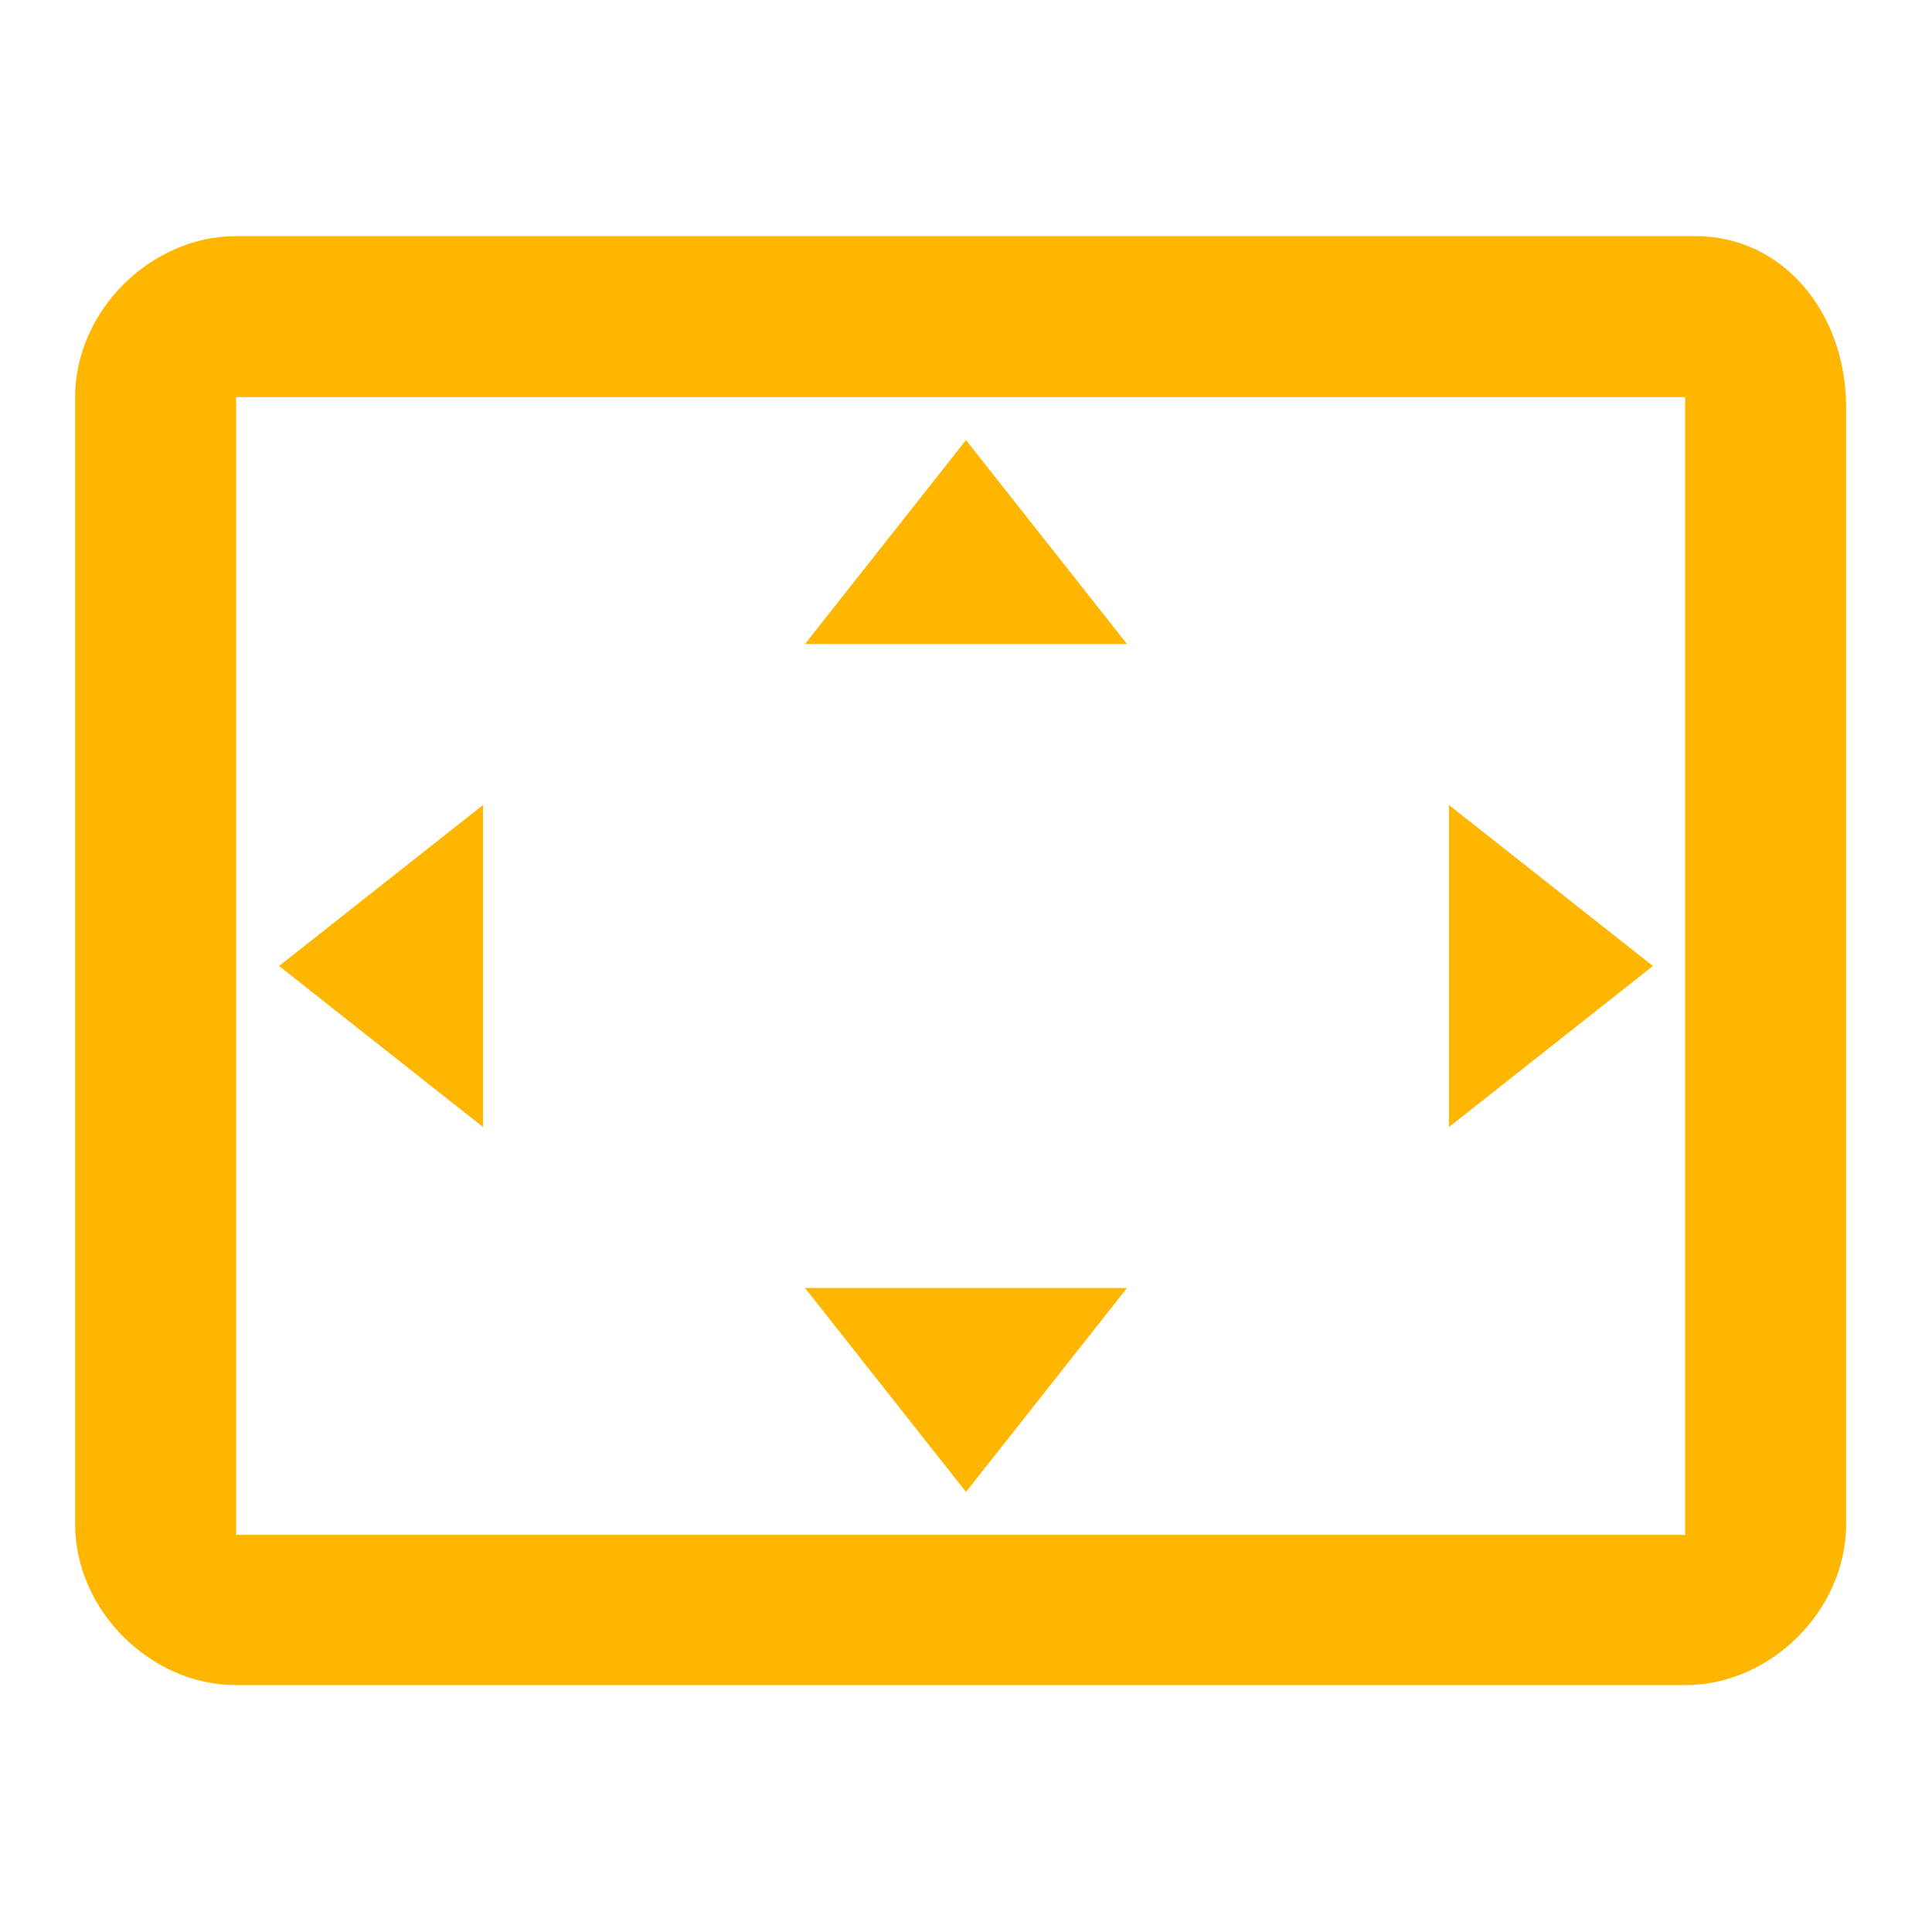 <?xml version="1.0" encoding="utf-8"?>
<!-- Generator: Adobe Illustrator 22.0.0, SVG Export Plug-In . SVG Version: 6.00 Build 0)  -->
<svg version="1.1" id="Layer_1" xmlns="http://www.w3.org/2000/svg" xmlns:xlink="http://www.w3.org/1999/xlink" x="0px" y="0px"
	 width="18px" height="18px" viewBox="0 0 18 18" style="enable-background:new 0 0 18 18;" xml:space="preserve">
<style type="text/css">
	.st0{fill:none;}
	.st1{fill:#FFB600;}
</style>
<path class="st0" d="M0,0h18v18H0V0z"/>
<path class="st1" d="M9,4.1L7.5,6h3L9,4.1z M13.5,7.5v3L15.4,9L13.5,7.5z M4.5,7.5L2.6,9l1.9,1.5V7.5z M10.5,12h-3L9,13.9L10.5,12z
	 M15.8,2.2H2.2c-0.8,0-1.5,0.7-1.5,1.5v10.5c0,0.8,0.7,1.5,1.5,1.5h13.5c0.8,0,1.5-0.7,1.5-1.5V3.8C17.2,2.9,16.6,2.2,15.8,2.2z
	 M15.8,14.3H2.2V3.7h13.5V14.3z"/>
</svg>
